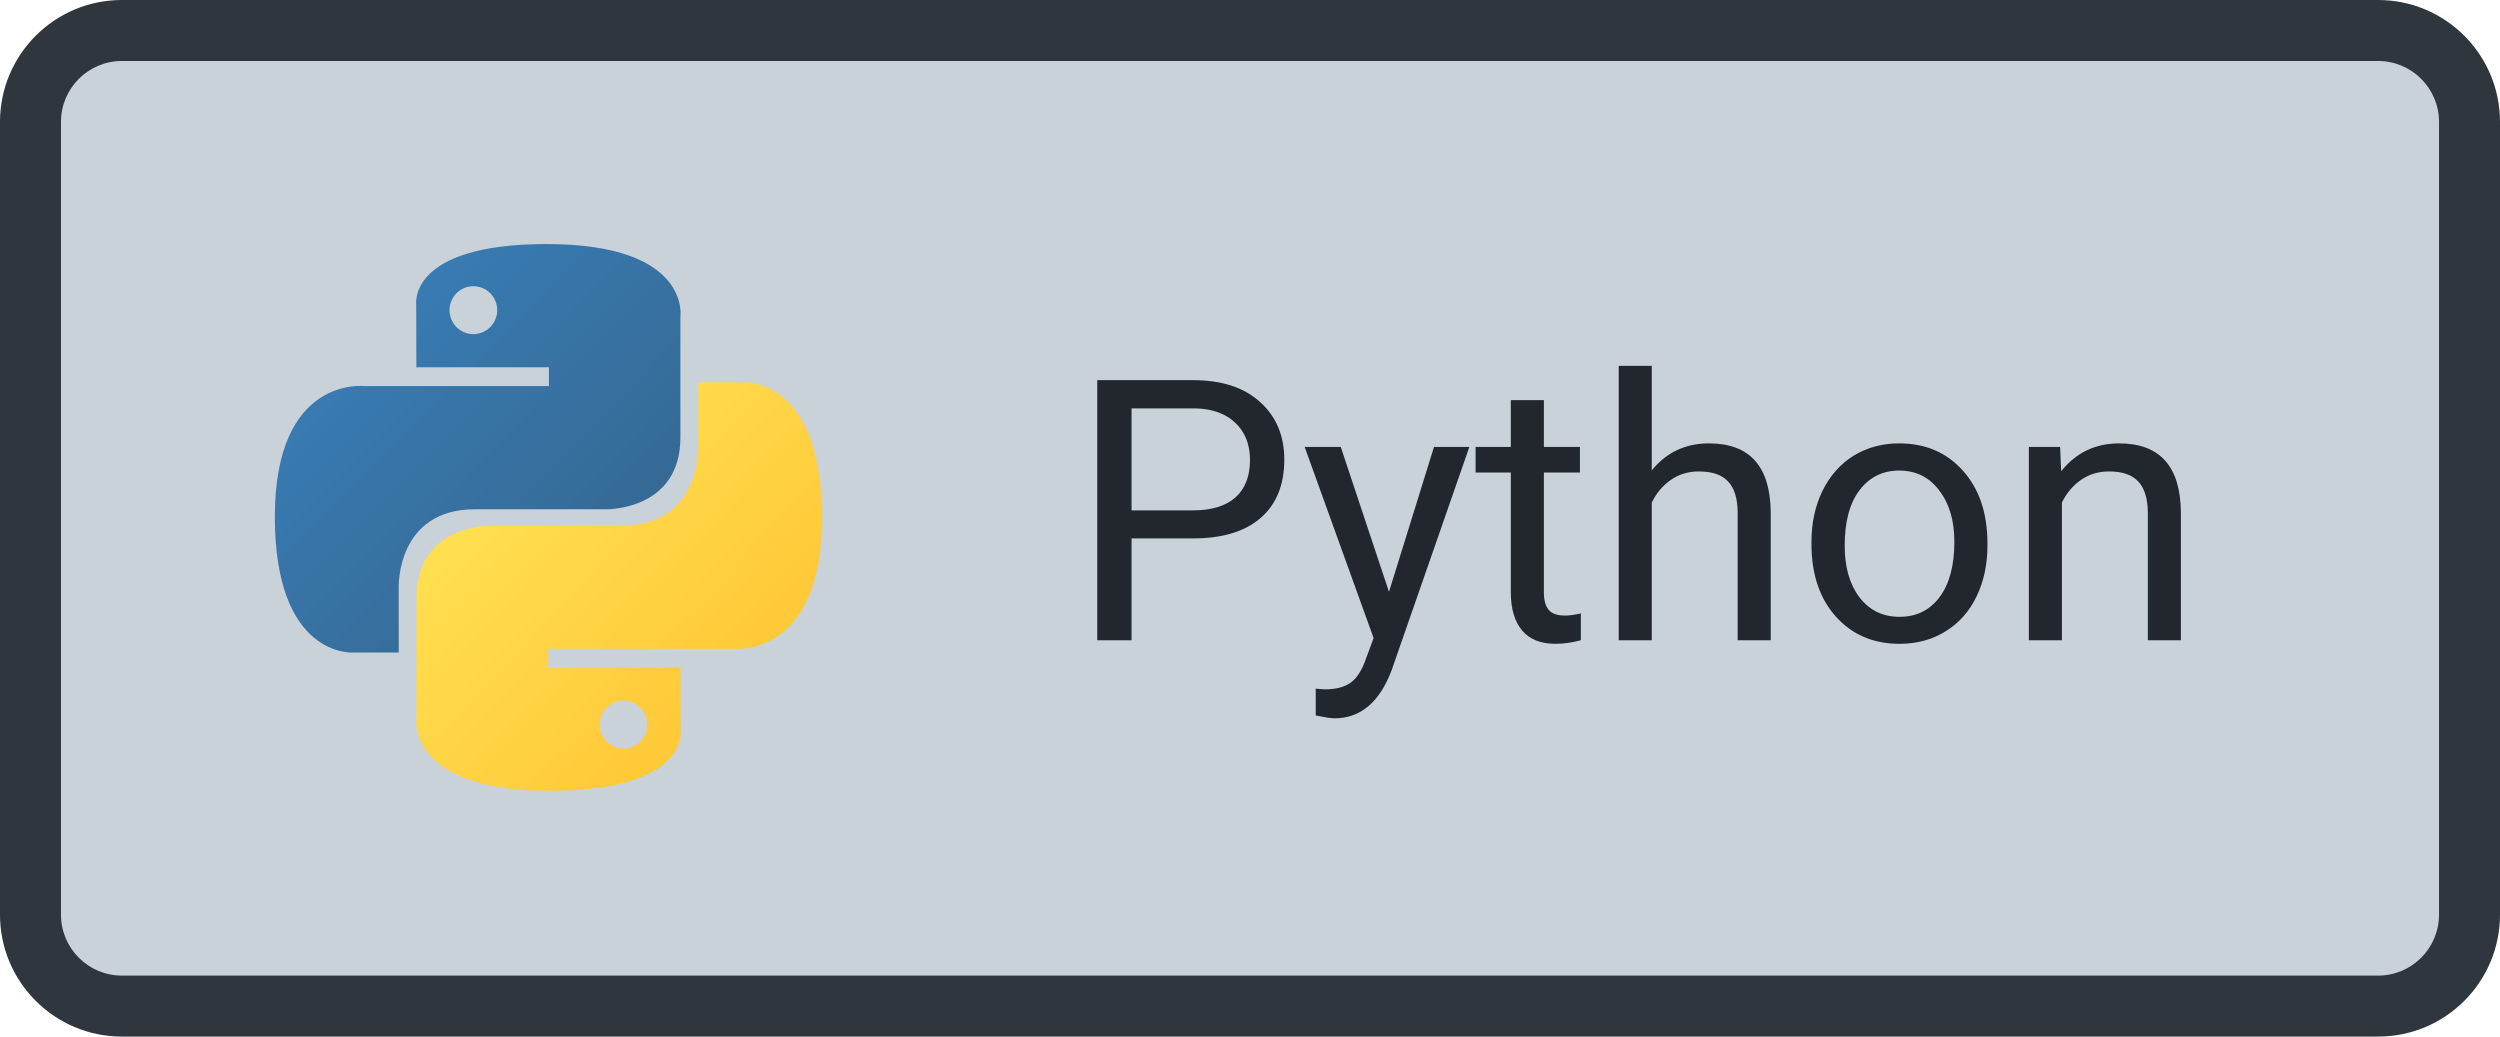 <svg width="82" height="34" viewBox="0 0 82 34" fill="none" xmlns="http://www.w3.org/2000/svg">
<path d="M1 4C1 2.343 2.343 1 4 1H78C79.657 1 81 2.343 81 4V30C81 31.657 79.657 33 78 33H4C2.343 33 1 31.657 1 30V4Z" fill="#C9D1D9"/>
<path d="M17.924 8.005C13.368 8.005 13.652 9.99 13.652 9.99L13.657 12.046H18.005V12.663H11.93C11.93 12.663 9.015 12.331 9.015 16.948C9.015 21.566 11.56 21.402 11.56 21.402H13.078V19.26C13.078 19.26 12.996 16.704 15.582 16.704H19.895C19.895 16.704 22.317 16.743 22.317 14.352V10.398C22.317 10.398 22.685 8.005 17.924 8.005ZM15.527 9.388C15.629 9.388 15.731 9.408 15.826 9.447C15.921 9.487 16.007 9.545 16.08 9.618C16.152 9.691 16.21 9.777 16.249 9.873C16.289 9.968 16.309 10.07 16.309 10.173C16.309 10.277 16.289 10.379 16.249 10.474C16.21 10.569 16.152 10.656 16.08 10.729C16.007 10.802 15.921 10.86 15.826 10.899C15.731 10.939 15.629 10.959 15.527 10.959C15.424 10.959 15.322 10.939 15.227 10.899C15.132 10.86 15.046 10.802 14.973 10.729C14.901 10.656 14.843 10.569 14.804 10.474C14.764 10.379 14.744 10.277 14.744 10.173C14.744 10.07 14.764 9.968 14.804 9.873C14.843 9.777 14.901 9.691 14.973 9.618C15.046 9.545 15.132 9.487 15.227 9.447C15.322 9.408 15.424 9.388 15.527 9.388Z" fill="url(#paint0_linear)"/>
<path d="M18.053 25.938C22.609 25.938 22.325 23.954 22.325 23.954L22.32 21.898H17.972V21.28H24.047C24.047 21.28 26.962 21.613 26.962 16.995C26.962 12.377 24.417 12.541 24.417 12.541H22.899V14.684C22.899 14.684 22.981 17.24 20.395 17.24H16.082C16.082 17.24 13.66 17.2 13.66 19.592V23.546C13.66 23.546 13.292 25.938 18.053 25.938H18.053ZM20.451 24.556C20.348 24.556 20.246 24.536 20.151 24.496C20.056 24.457 19.97 24.399 19.897 24.326C19.825 24.253 19.767 24.166 19.728 24.071C19.689 23.976 19.668 23.873 19.668 23.77C19.668 23.667 19.689 23.565 19.728 23.469C19.767 23.374 19.825 23.287 19.897 23.214C19.97 23.141 20.056 23.084 20.151 23.044C20.246 23.005 20.348 22.984 20.451 22.984C20.553 22.984 20.655 23.005 20.75 23.044C20.845 23.084 20.931 23.141 21.004 23.214C21.076 23.287 21.134 23.374 21.173 23.469C21.213 23.565 21.233 23.667 21.233 23.77C21.233 23.873 21.213 23.975 21.173 24.071C21.134 24.166 21.076 24.253 21.004 24.326C20.931 24.399 20.845 24.457 20.75 24.496C20.655 24.535 20.553 24.556 20.451 24.556V24.556Z" fill="url(#paint1_linear)"/>
<path d="M37.115 17.66V21H35.99V12.469H39.137C40.07 12.469 40.801 12.707 41.328 13.184C41.859 13.66 42.125 14.291 42.125 15.076C42.125 15.904 41.865 16.543 41.346 16.992C40.83 17.438 40.09 17.66 39.125 17.66H37.115ZM37.115 16.74H39.137C39.738 16.74 40.199 16.6 40.52 16.318C40.84 16.033 41 15.623 41 15.088C41 14.58 40.84 14.174 40.52 13.869C40.199 13.565 39.76 13.406 39.201 13.395H37.115V16.74ZM45.559 19.412L47.035 14.66H48.195L45.647 21.979C45.252 23.033 44.625 23.561 43.766 23.561L43.56 23.543L43.156 23.467V22.588L43.449 22.611C43.816 22.611 44.102 22.537 44.305 22.389C44.512 22.24 44.682 21.969 44.815 21.574L45.055 20.93L42.793 14.66H43.977L45.559 19.412ZM50.639 13.125V14.66H51.822V15.498H50.639V19.43C50.639 19.684 50.691 19.875 50.797 20.004C50.902 20.129 51.082 20.191 51.336 20.191C51.461 20.191 51.633 20.168 51.852 20.121V21C51.566 21.078 51.289 21.117 51.02 21.117C50.535 21.117 50.17 20.971 49.924 20.678C49.678 20.385 49.555 19.969 49.555 19.43V15.498H48.4V14.66H49.555V13.125H50.639ZM54.178 15.428C54.658 14.838 55.283 14.543 56.053 14.543C57.393 14.543 58.068 15.299 58.08 16.811V21H56.996V16.805C56.992 16.348 56.887 16.01 56.68 15.791C56.477 15.572 56.158 15.463 55.725 15.463C55.373 15.463 55.065 15.557 54.799 15.744C54.533 15.932 54.326 16.178 54.178 16.482V21H53.094V12H54.178V15.428ZM59.416 17.771C59.416 17.15 59.537 16.592 59.779 16.096C60.025 15.6 60.365 15.217 60.799 14.947C61.236 14.678 61.734 14.543 62.293 14.543C63.156 14.543 63.853 14.842 64.385 15.44C64.92 16.037 65.188 16.832 65.188 17.824V17.9C65.188 18.518 65.068 19.072 64.83 19.564C64.596 20.053 64.258 20.434 63.816 20.707C63.379 20.98 62.875 21.117 62.305 21.117C61.445 21.117 60.748 20.818 60.213 20.221C59.682 19.623 59.416 18.832 59.416 17.848V17.771ZM60.506 17.9C60.506 18.604 60.668 19.168 60.992 19.594C61.32 20.02 61.758 20.232 62.305 20.232C62.855 20.232 63.293 20.018 63.617 19.588C63.941 19.154 64.103 18.549 64.103 17.771C64.103 17.076 63.938 16.514 63.605 16.084C63.277 15.65 62.84 15.434 62.293 15.434C61.758 15.434 61.326 15.646 60.998 16.072C60.67 16.498 60.506 17.107 60.506 17.9ZM67.572 14.66L67.607 15.457C68.092 14.848 68.725 14.543 69.506 14.543C70.846 14.543 71.522 15.299 71.533 16.811V21H70.449V16.805C70.445 16.348 70.34 16.01 70.133 15.791C69.93 15.572 69.611 15.463 69.178 15.463C68.826 15.463 68.518 15.557 68.252 15.744C67.986 15.932 67.779 16.178 67.631 16.482V21H66.547V14.66H67.572Z" fill="#22272E"/>
<path d="M4 2H78V0H4V2ZM80 4V30H82V4H80ZM78 32H4V34H78V32ZM2 30V4H0V30H2ZM4 32C2.895 32 2 31.105 2 30H0C0 32.209 1.791 34 4 34V32ZM80 30C80 31.105 79.105 32 78 32V34C80.209 34 82 32.209 82 30H80ZM78 2C79.105 2 80 2.895 80 4H82C82 1.791 80.209 0 78 0V2ZM4 0C1.791 0 0 1.791 0 4H2C2 2.895 2.895 2 4 2V0Z" fill="#30363D"/>
<defs>
<linearGradient id="paint0_linear" x1="10.74" y1="9.618" x2="19.673" y2="18.423" gradientUnits="userSpaceOnUse">
<stop stop-color="#387EB8"/>
<stop offset="1" stop-color="#366994"/>
</linearGradient>
<linearGradient id="paint1_linear" x1="16.199" y1="15.297" x2="25.79" y2="24.324" gradientUnits="userSpaceOnUse">
<stop stop-color="#FFE052"/>
<stop offset="1" stop-color="#FFC331"/>
</linearGradient>
</defs>
</svg>
